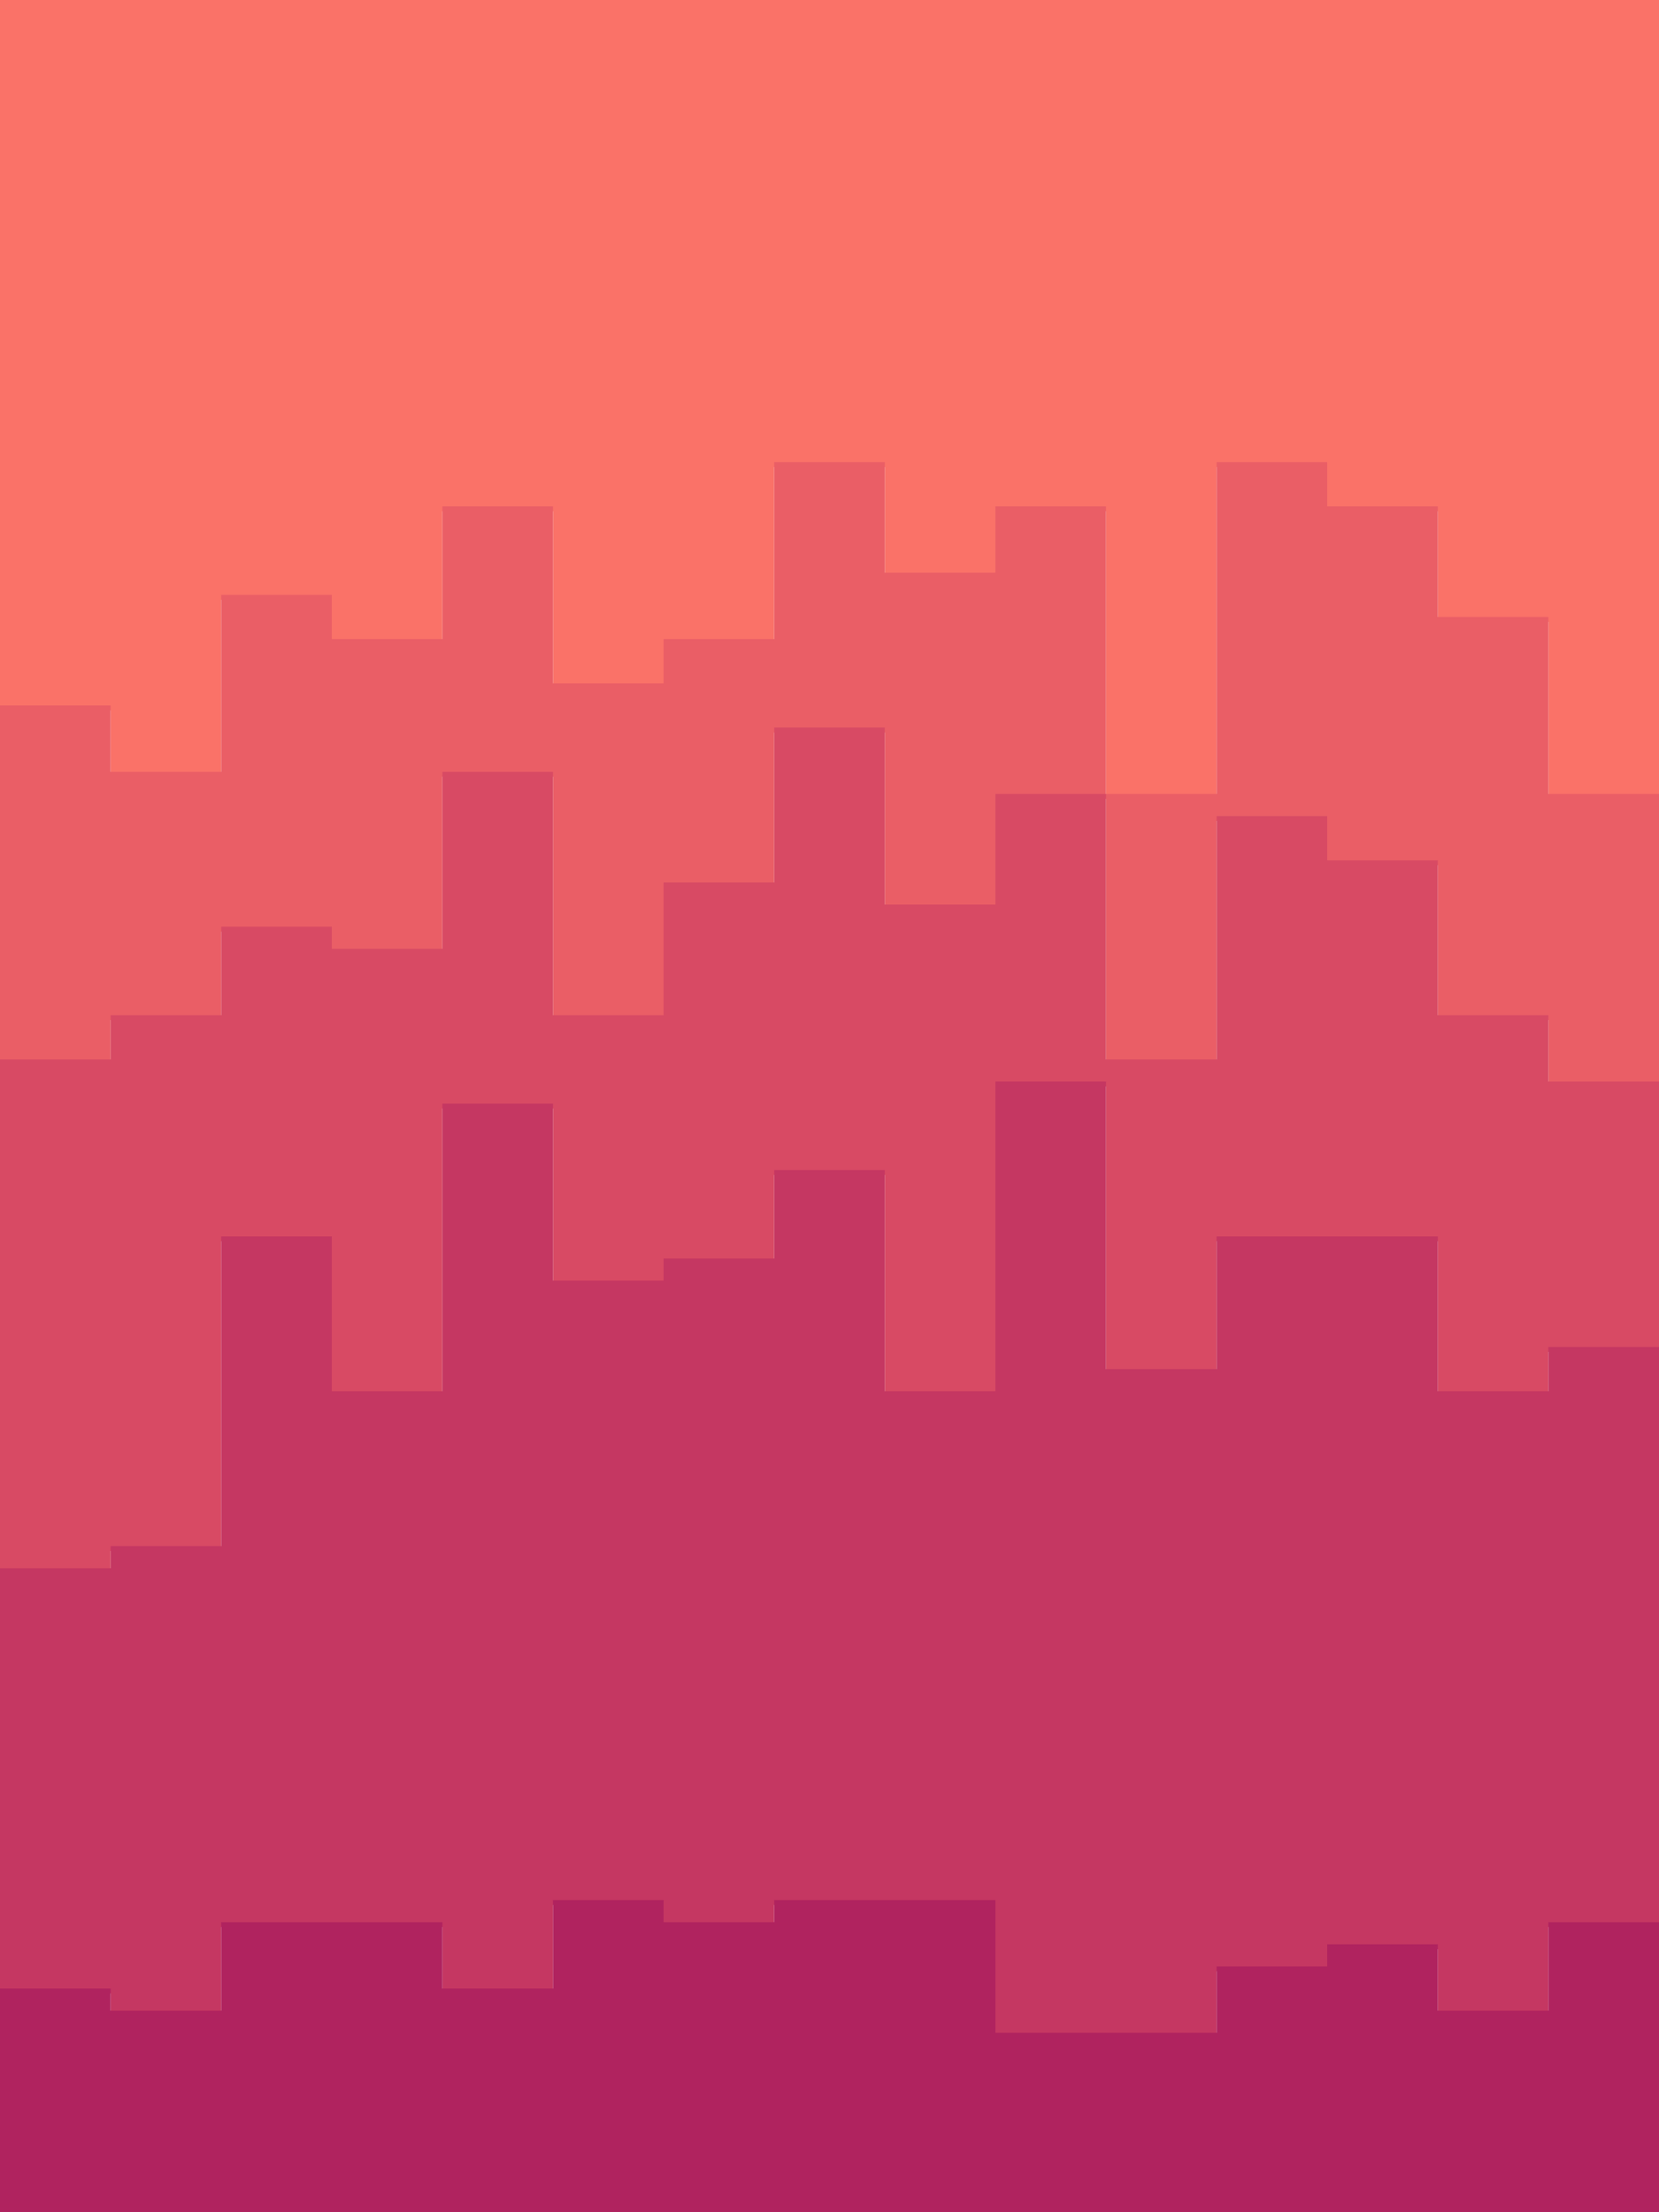 <svg id="visual" viewBox="0 0 675 900" width="675" height="900" xmlns="http://www.w3.org/2000/svg" xmlns:xlink="http://www.w3.org/1999/xlink" version="1.1"><path d="M0 289L45 289L45 316L90 316L90 244L135 244L135 262L180 262L180 208L225 208L225 280L270 280L270 262L315 262L315 190L360 190L360 235L405 235L405 208L450 208L450 325L495 325L495 190L540 190L540 208L585 208L585 253L630 253L630 325L675 325L675 235L675 0L675 0L630 0L630 0L585 0L585 0L540 0L540 0L495 0L495 0L450 0L450 0L405 0L405 0L360 0L360 0L315 0L315 0L270 0L270 0L225 0L225 0L180 0L180 0L135 0L135 0L90 0L90 0L45 0L45 0L0 0Z" fill="#fa7268"></path><path d="M0 433L45 433L45 415L90 415L90 379L135 379L135 388L180 388L180 316L225 316L225 415L270 415L270 361L315 361L315 298L360 298L360 370L405 370L405 325L450 325L450 433L495 433L495 334L540 334L540 352L585 352L585 415L630 415L630 442L675 442L675 379L675 233L675 323L630 323L630 251L585 251L585 206L540 206L540 188L495 188L495 323L450 323L450 206L405 206L405 233L360 233L360 188L315 188L315 260L270 260L270 278L225 278L225 206L180 206L180 260L135 260L135 242L90 242L90 314L45 314L45 287L0 287Z" fill="#ea5e66"></path><path d="M0 640L45 640L45 631L90 631L90 505L135 505L135 568L180 568L180 451L225 451L225 523L270 523L270 514L315 514L315 478L360 478L360 568L405 568L405 442L450 442L450 559L495 559L495 505L540 505L540 505L585 505L585 568L630 568L630 550L675 550L675 550L675 377L675 440L630 440L630 413L585 413L585 350L540 350L540 332L495 332L495 431L450 431L450 323L405 323L405 368L360 368L360 296L315 296L315 359L270 359L270 413L225 413L225 314L180 314L180 386L135 386L135 377L90 377L90 413L45 413L45 431L0 431Z" fill="#d84a64"></path><path d="M0 811L45 811L45 820L90 820L90 784L135 784L135 784L180 784L180 811L225 811L225 775L270 775L270 784L315 784L315 775L360 775L360 775L405 775L405 829L450 829L450 829L495 829L495 802L540 802L540 793L585 793L585 820L630 820L630 784L675 784L675 775L675 548L675 548L630 548L630 566L585 566L585 503L540 503L540 503L495 503L495 557L450 557L450 440L405 440L405 566L360 566L360 476L315 476L315 512L270 512L270 521L225 521L225 449L180 449L180 566L135 566L135 503L90 503L90 629L45 629L45 638L0 638Z" fill="#c53762"></path><path d="M0 901L45 901L45 901L90 901L90 901L135 901L135 901L180 901L180 901L225 901L225 901L270 901L270 901L315 901L315 901L360 901L360 901L405 901L405 901L450 901L450 901L495 901L495 901L540 901L540 901L585 901L585 901L630 901L630 901L675 901L675 901L675 773L675 782L630 782L630 818L585 818L585 791L540 791L540 800L495 800L495 827L450 827L450 827L405 827L405 773L360 773L360 773L315 773L315 782L270 782L270 773L225 773L225 809L180 809L180 782L135 782L135 782L90 782L90 818L45 818L45 809L0 809Z" fill="#b0235f"></path></svg>